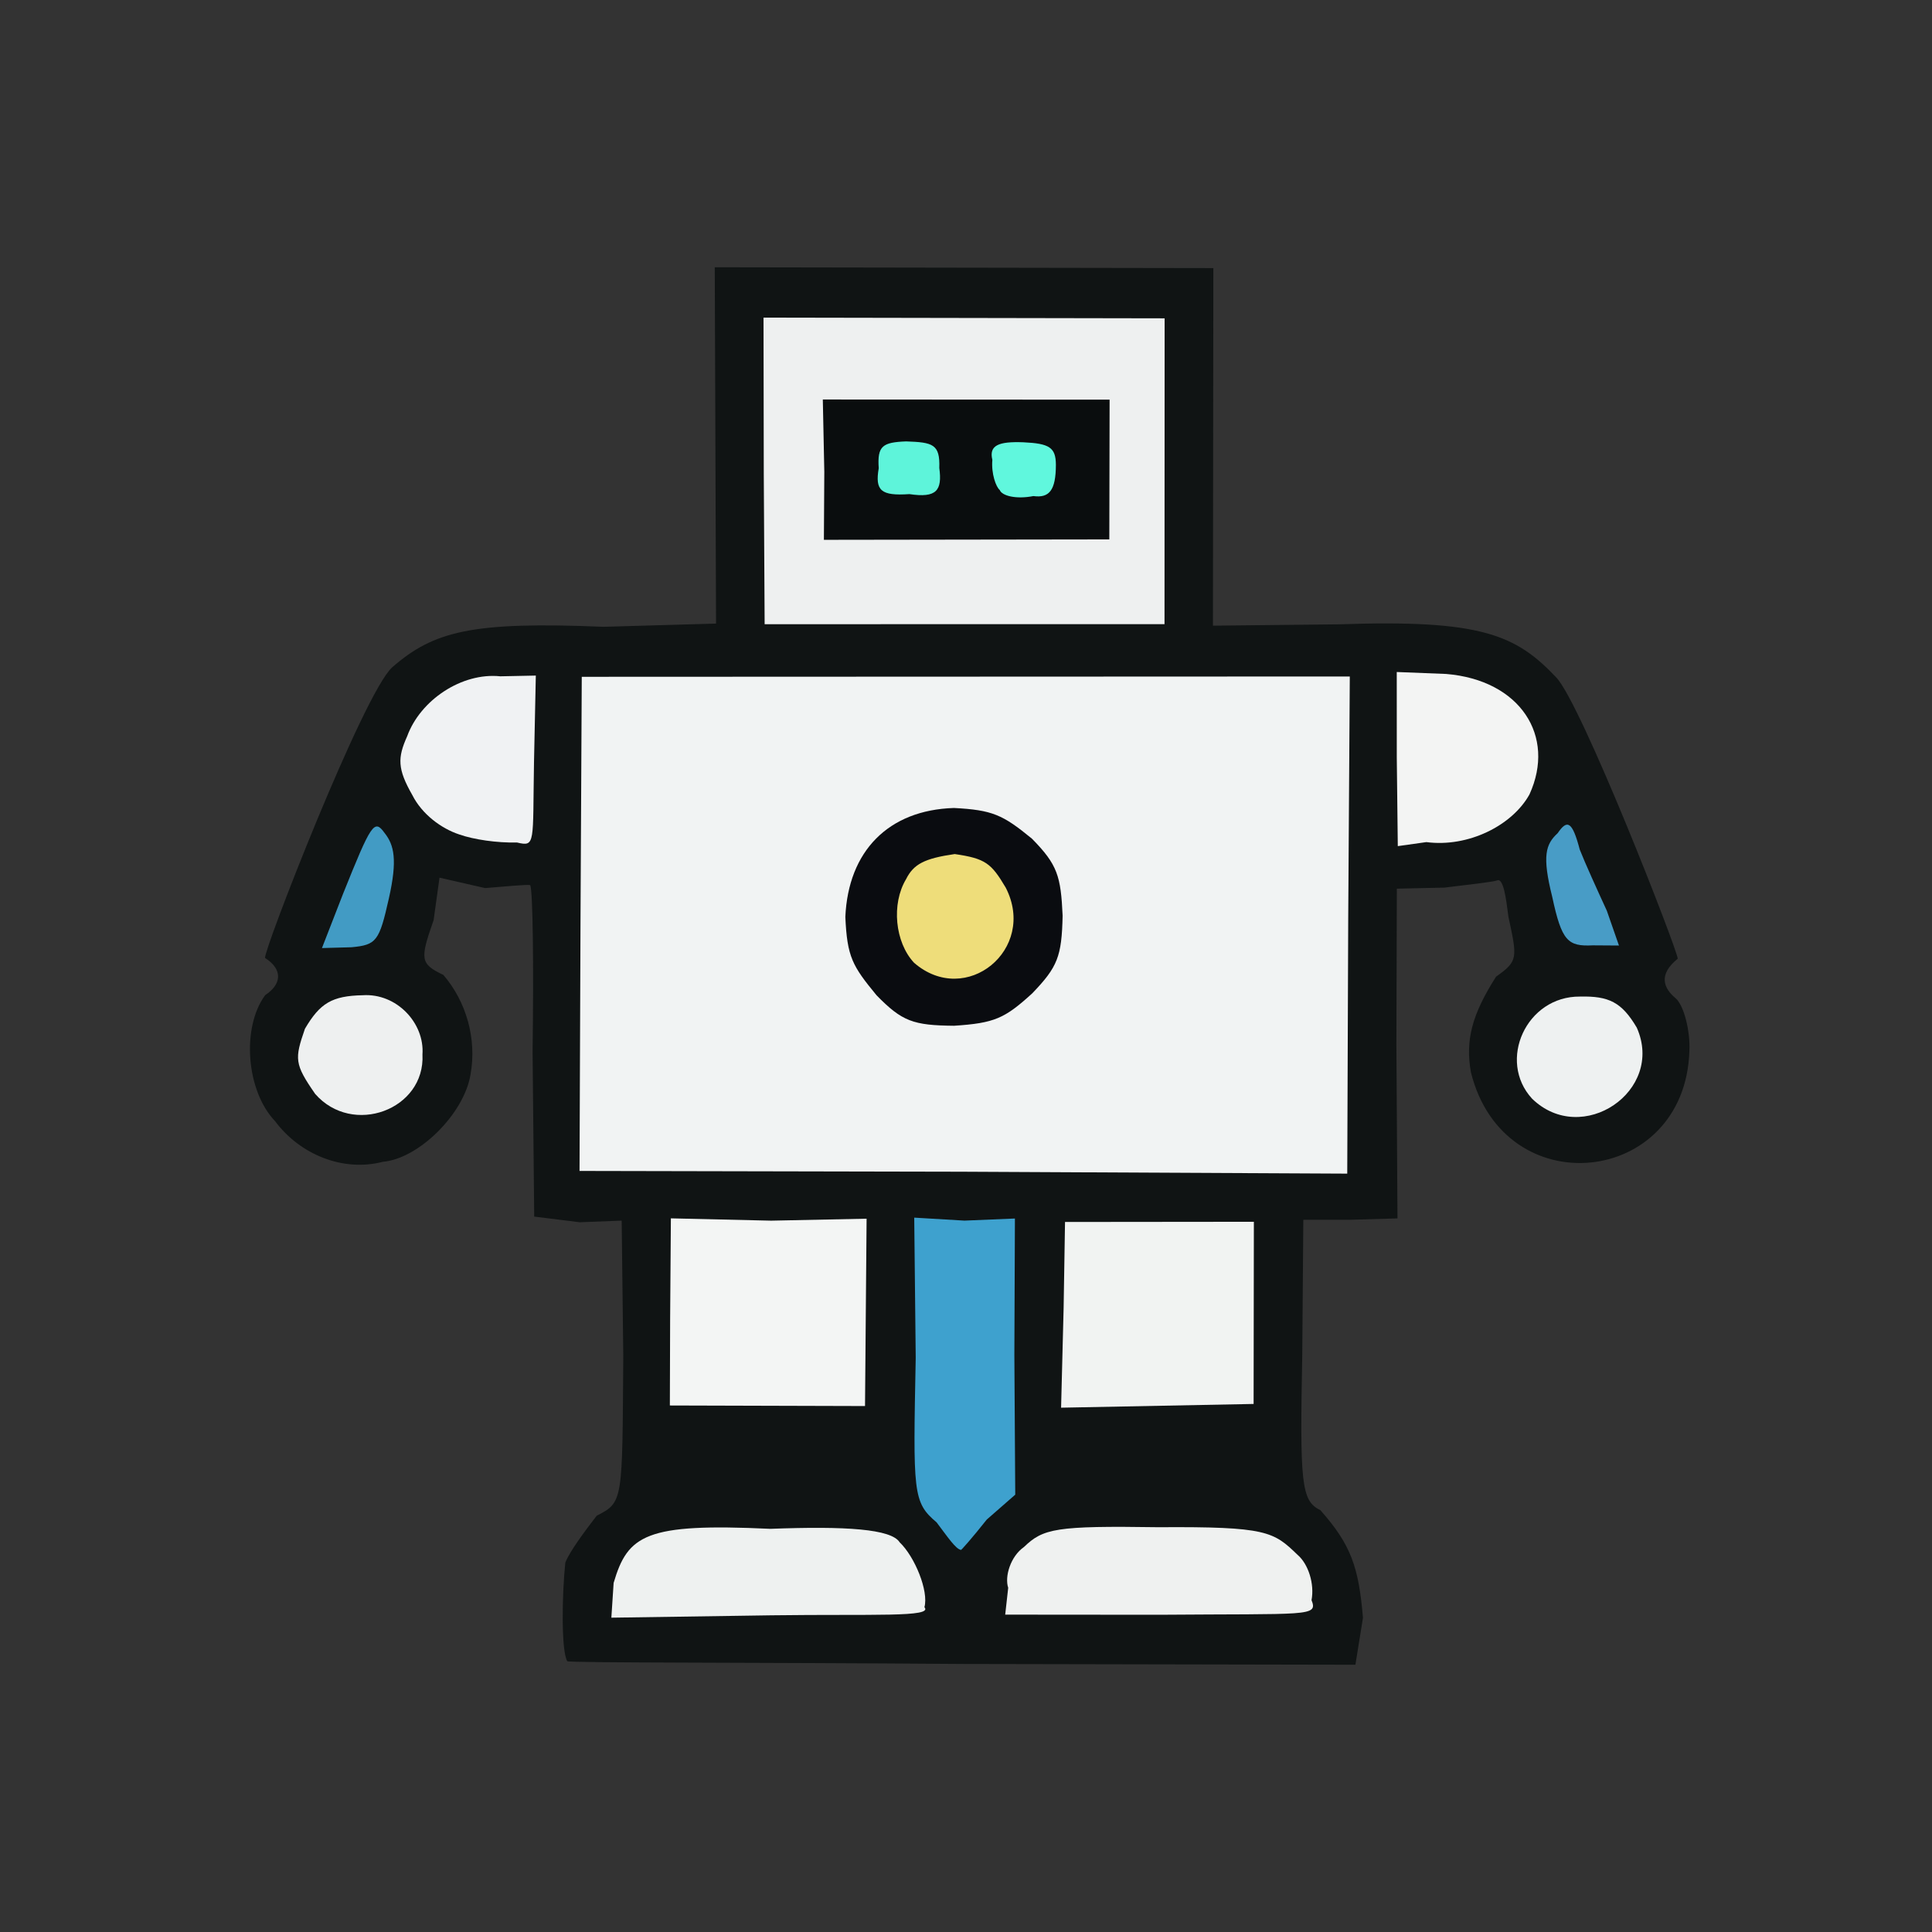 <?xml version="1.0" ?>
<svg xmlns="http://www.w3.org/2000/svg" version="1.1" width="224" height="224">
  <rect width="100%" height="100%" fill="#333333" stroke="none"/>
  <defs/>
  <g>
    <path d="M 65.772 192.605 C 65.057 191.406 65.15 184.933 65.544 181.174 C 66.045 179.881 67.872 177.428 69.19 175.729 C 72.293 174.169 72.144 174.018 72.265 157.228 L 72.079 141.521 L 67.215 141.709 L 61.937 141.055 L 61.748 121.95 C 61.884 112.078 61.788 103.224 61.472 102.621 C 61.087 102.53 58.575 102.784 56.243 102.965 L 50.957 101.757 L 50.275 106.68 C 48.688 111.217 48.691 111.732 51.406 113.038 C 54.07 116.132 55.294 120.456 54.556 124.565 C 53.816 129.139 48.542 134.351 44.386 134.701 C 39.805 135.891 34.809 133.895 31.896 129.995 C 28.515 126.449 28.0 119.097 30.748 115.377 C 32.634 114.136 32.848 112.421 30.731 111.066 C 30.522 110.272 42.111 80.451 45.458 77.383 C 50.298 73.155 54.77 72.041 69.982 72.673 L 83.02 72.3 L 82.871 30.988 L 140.678 31.084 L 140.63 72.542 L 155.273 72.386 C 171.769 71.806 175.753 73.614 180.412 78.519 C 183.324 81.491 194.537 110.263 194.52 111.155 C 192.216 113.013 192.895 114.595 194.269 115.734 C 195.252 116.563 196.0 119.624 195.867 121.912 C 195.343 137.542 174.394 139.788 170.542 124.326 C 169.876 120.582 170.679 117.601 173.454 113.24 C 176.046 111.414 175.911 111.071 174.889 106.285 C 174.622 104.141 174.303 101.779 173.592 102.071 C 173.22 102.243 170.322 102.559 167.468 102.912 L 161.953 103.033 L 161.9 121.086 L 162.027 141.264 L 156.477 141.425 L 151.109 141.426 L 150.986 157.066 C 150.704 171.9 150.851 174.03 153.078 175.082 C 156.676 179.138 157.53 181.745 158.025 187.571 L 157.149 193.012 L 111.717 192.924 C 87.047 192.73 66.208 192.809 65.772 192.605" stroke-width="1.0" fill="rgb(16, 20, 20)" opacity="0.981"/>
    <path d="M 108.588 176.501 C 105.818 174.175 105.867 173.065 106.17 157.429 L 105.998 141.175 L 111.821 141.521 L 117.672 141.277 L 117.607 157.07 L 117.71 173.294 L 114.41 176.179 C 112.793 178.222 111.328 179.89 111.409 179.696 C 110.805 179.607 109.831 178.142 108.588 176.501" stroke-width="1.0" fill="rgb(62, 161, 206)" opacity="0.999"/>
    <path d="M 39.773 103.635 C 43.034 95.507 43.396 94.927 44.571 96.554 C 45.704 97.966 46.095 99.69 45.088 104.156 C 43.975 109.104 43.666 109.558 40.753 109.826 L 37.328 109.92 L 39.773 103.635" stroke-width="1.0" fill="rgb(68, 158, 200)" opacity="0.981"/>
    <path d="M 179.969 103.983 C 178.778 99.22 179.201 97.887 180.604 96.594 C 181.708 94.974 182.291 95.202 183.161 98.506 C 183.778 100.076 185.18 103.16 186.299 105.591 L 187.705 109.626 L 184.673 109.606 C 181.765 109.751 181.069 109.108 179.969 103.983" stroke-width="1.0" fill="rgb(73, 158, 201)" opacity="0.985"/>
    <path d="M 177.634 127.386 C 173.581 122.983 176.957 115.489 183.19 115.544 C 186.53 115.466 188.032 116.196 189.77 119.143 C 193.043 126.496 183.418 133.007 177.634 127.386" stroke-width="1.0" fill="rgb(240, 243, 243)" opacity="0.991"/>
    <path d="M 36.541 126.83 C 34.126 123.346 34.147 122.778 35.354 119.281 C 37.096 116.308 38.492 115.461 42.059 115.389 C 45.979 115.135 49.243 118.606 48.981 122.26 C 49.312 128.665 40.877 131.789 36.541 126.83" stroke-width="1.0" fill="rgb(240, 242, 242)" opacity="0.991"/>
    <path d="M 71.146 183.525 C 72.785 177.968 74.842 176.572 89.308 177.256 C 98.088 176.924 103.346 177.275 104.311 178.821 C 106.062 180.487 107.697 184.483 107.179 186.342 C 108.224 187.538 101.299 187.126 89.437 187.282 L 70.882 187.557 L 71.146 183.525" stroke-width="1.0" fill="rgb(240, 243, 242)" opacity="0.991"/>
    <path d="M 116.893 184.093 C 116.459 182.782 117.166 180.449 118.713 179.369 C 120.948 177.218 122.373 176.888 134.33 177.069 C 146.887 176.982 147.659 177.581 150.442 180.27 C 151.698 181.341 152.42 183.649 152.062 185.522 C 152.82 187.46 151.739 187.081 134.414 187.219 L 116.545 187.204 L 116.893 184.093" stroke-width="1.0" fill="rgb(241, 243, 242)" opacity="0.991"/>
    <path d="M 77.696 153.001 L 77.783 141.258 L 89.411 141.526 L 100.475 141.298 L 100.292 163.02 L 77.665 162.955 L 77.696 153.001" stroke-width="1.0" fill="rgb(243, 245, 244)" opacity="0.999"/>
    <path d="M 123.319 151.625 L 123.481 141.678 L 145.376 141.656 L 145.346 162.777 L 123.025 163.21 L 123.319 151.625" stroke-width="1.0" fill="rgb(242, 244, 243)" opacity="0.995"/>
    <path d="M 67.304 106.997 L 67.451 78.47 L 156.498 78.433 L 156.315 106.472 L 156.203 136.073 L 111.466 135.851 L 67.192 135.761 L 67.304 106.997" stroke-width="1.0" fill="rgb(242, 244, 244)" opacity="0.996"/>
    <path d="M 53.258 96.752 C 51.152 96.062 48.928 94.398 47.814 92.197 C 46.071 89.149 46.085 87.863 47.206 85.368 C 48.731 81.171 53.538 77.949 58.005 78.412 L 62.124 78.328 L 61.913 88.405 C 61.751 97.827 62.118 98.19 59.942 97.682 C 57.605 97.735 54.932 97.34 53.258 96.752" stroke-width="1.0" fill="rgb(241, 243, 244)" opacity="0.994"/>
    <path d="M 161.946 87.845 L 161.943 77.914 L 167.671 78.14 C 176.237 78.844 180.431 85.327 177.329 92.108 C 175.333 95.715 170.221 98.274 165.376 97.635 L 162.063 98.102 L 161.946 87.845" stroke-width="1.0" fill="rgb(243, 244, 243)" opacity="0.997"/>
    <path d="M 88.554 54.934 L 88.523 36.824 L 135.03 36.907 L 135.016 72.365 L 88.654 72.372 L 88.554 54.934" stroke-width="1.0" fill="rgb(239, 241, 241)" opacity="0.994"/>
    <path d="M 101.637 115.404 C 98.826 111.992 98.217 110.957 98.011 106.304 C 98.35 98.677 103.006 93.915 110.602 93.679 C 115.057 93.914 116.255 94.45 119.655 97.247 C 122.612 100.257 122.994 101.57 123.203 106.171 C 123.097 110.903 122.63 112.102 119.678 115.173 C 116.482 118.086 115.312 118.62 110.621 118.928 C 105.858 118.887 104.587 118.413 101.637 115.404" stroke-width="1.0" fill="rgb(9, 11, 15)" opacity="0.996"/>
    <path d="M 95.572 54.697 L 95.399 46.319 L 128.649 46.338 L 128.616 62.54 L 95.524 62.588 L 95.572 54.697" stroke-width="1.0" fill="rgb(10, 13, 14)" opacity="1"/>
    <path d="M 105.98 111.628 C 103.755 109.248 103.331 104.795 105.05 101.935 C 105.922 100.192 107.166 99.531 110.693 99.021 C 114.28 99.541 114.932 100.096 116.607 102.915 C 120.279 110.067 111.997 116.842 105.98 111.628" stroke-width="1.0" fill="rgb(239, 222, 123)" opacity="0.992"/>
    <path d="M 101.882 54.286 C 101.701 51.692 102.324 51.284 105.062 51.177 C 108.153 51.286 109.003 51.489 108.904 54.258 C 109.261 56.883 108.578 57.761 105.438 57.288 C 102.131 57.516 101.438 56.882 101.882 54.286" stroke-width="1.0" fill="rgb(97, 251, 224)" opacity="0.97"/>
    <path d="M 115.915 56.815 C 115.481 56.469 114.913 54.921 115.055 53.317 C 114.647 51.634 115.764 51.17 118.647 51.279 C 121.653 51.419 122.414 51.867 122.422 53.888 C 122.417 56.881 121.636 57.76 119.811 57.515 C 117.77 57.916 116.153 57.471 115.915 56.815" stroke-width="1.0" fill="rgb(98, 252, 226)" opacity="0.978"/>
  </g>
</svg>
